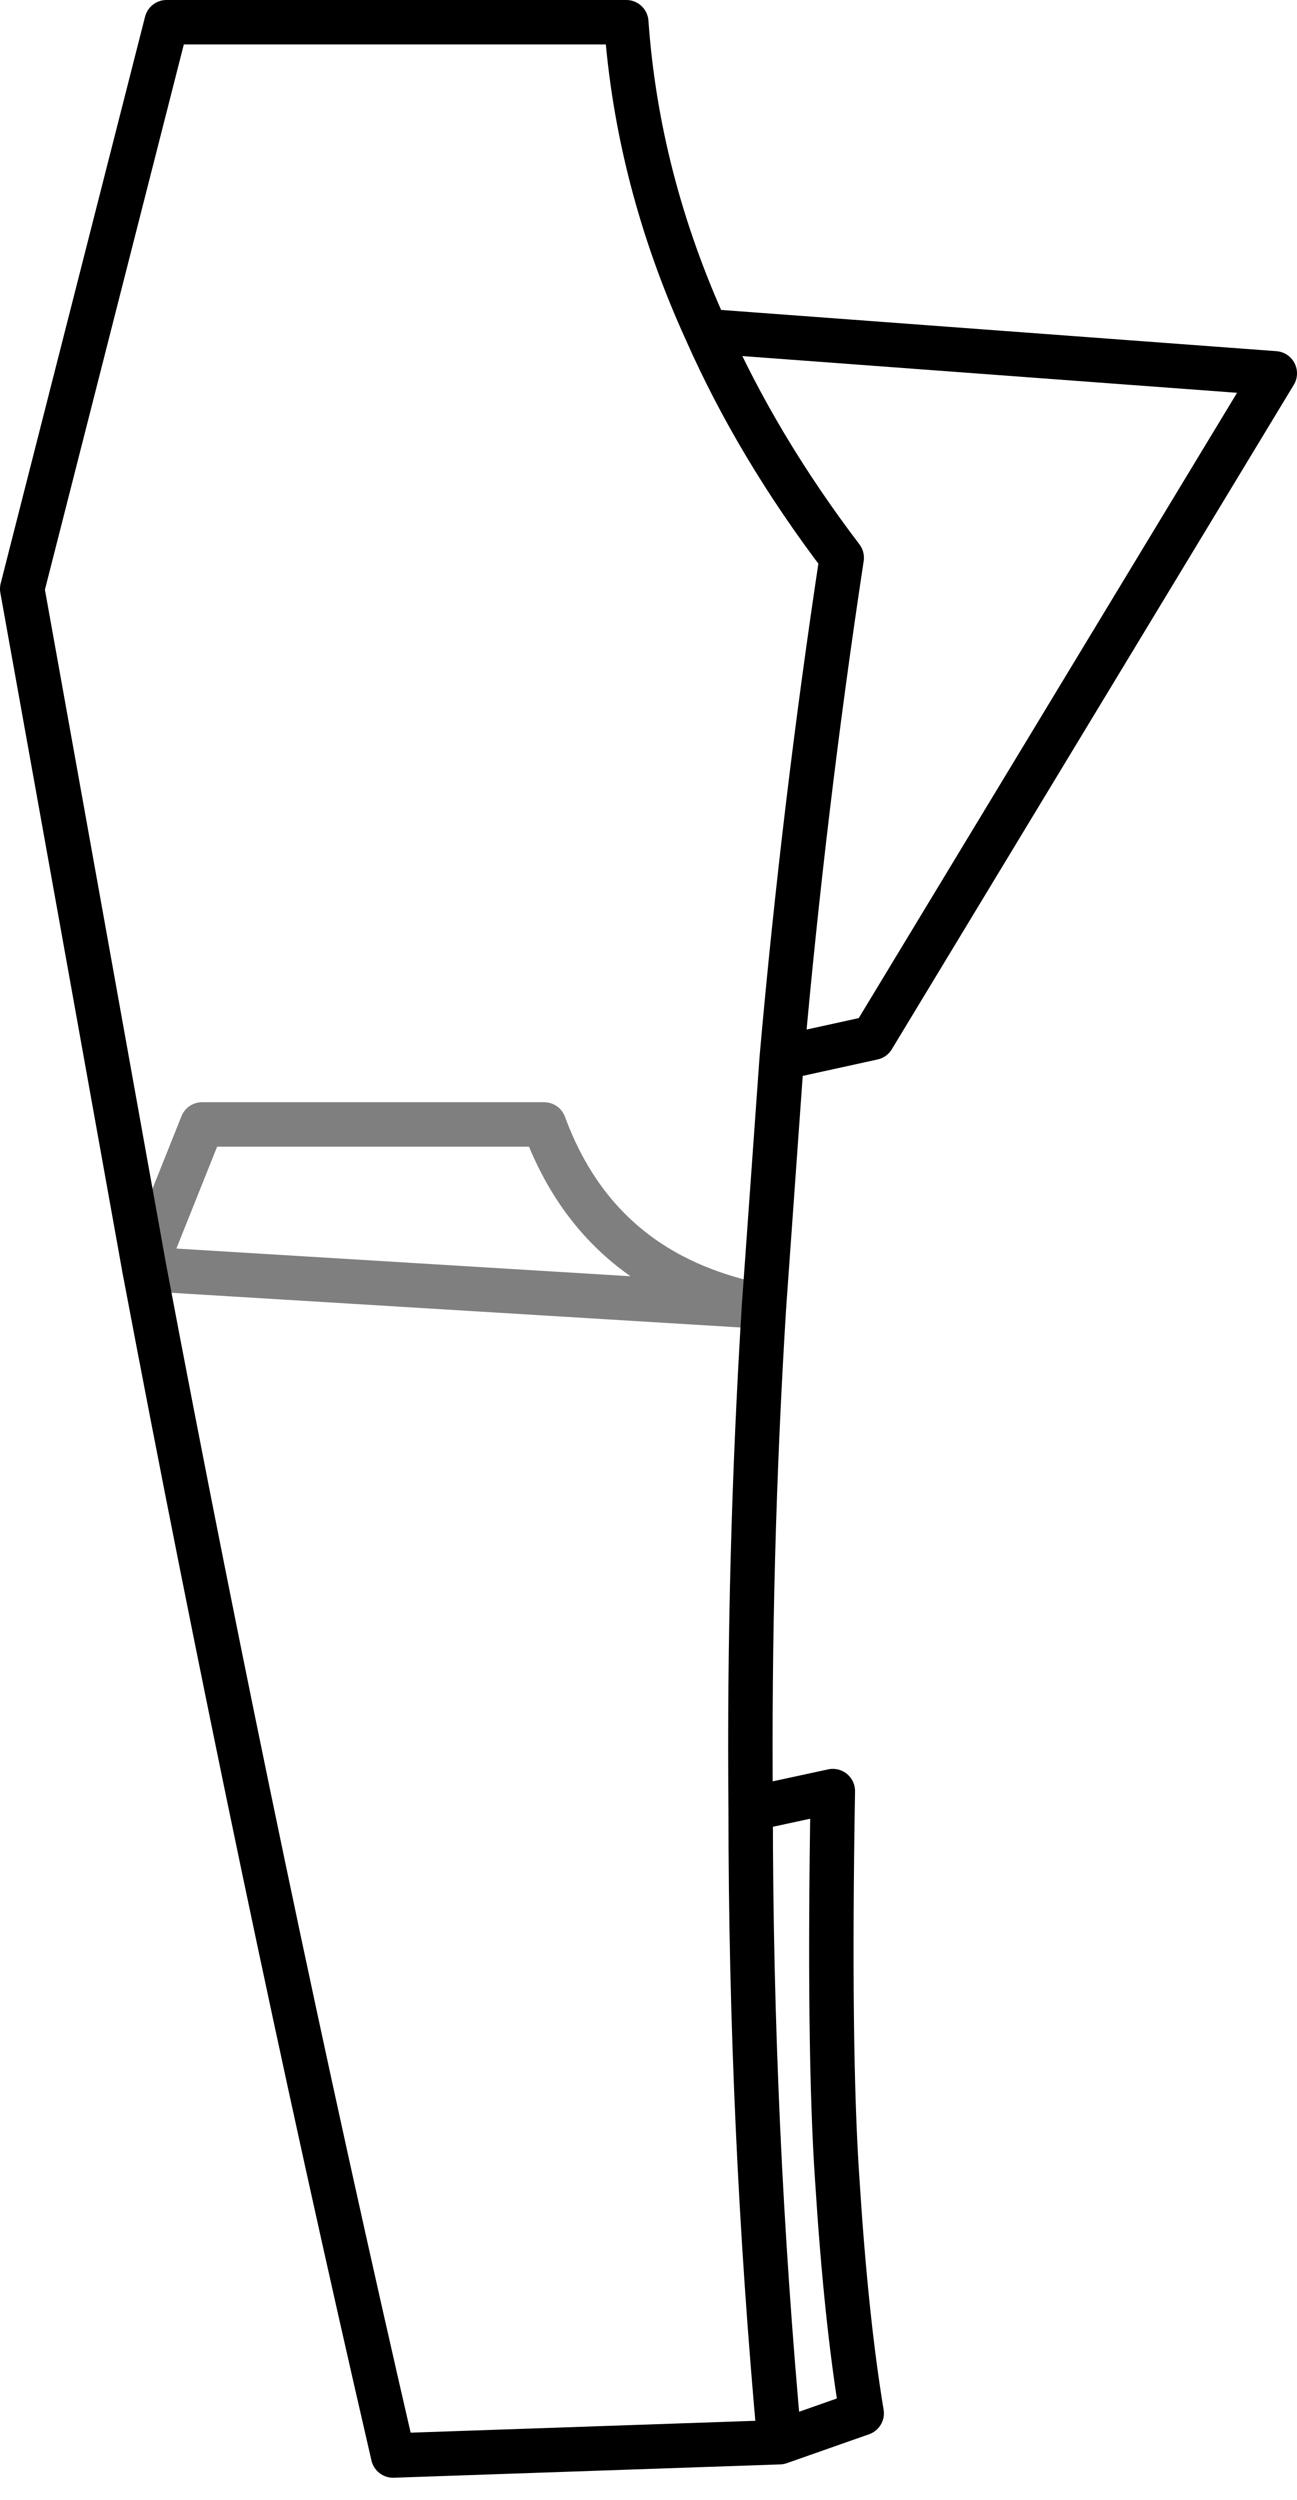 <?xml version="1.0" encoding="UTF-8" standalone="no"?>
<svg xmlns:xlink="http://www.w3.org/1999/xlink" height="56.25px" width="29.2px" xmlns="http://www.w3.org/2000/svg">
  <g transform="matrix(1.0, 0.0, 0.0, 1.0, -326.6, -303.75)">
    <path d="M343.8 333.15 L344.2 327.55 Q344.7 321.9 345.55 316.3 343.65 313.8 342.5 311.2 340.95 307.8 340.7 304.25 L330.35 304.25 327.1 317.0 329.85 332.3 M343.8 333.15 Q343.45 338.8 343.5 344.45 L345.35 344.05 Q345.25 349.9 345.45 352.8 345.65 355.95 346.0 358.05 L344.15 358.7 335.45 359.0 Q332.4 345.8 329.85 332.3 M344.2 327.55 L346.25 327.1 355.3 312.15 342.5 311.2 M344.15 358.7 Q343.5 351.6 343.5 344.45" fill="none" stroke="#000000" stroke-linecap="round" stroke-linejoin="round" stroke-width="1.0"/>
    <path d="M329.85 332.3 L331.15 329.05 338.85 329.05 Q340.1 332.45 343.8 333.15 Z" fill="none" stroke="#000000" stroke-linecap="round" stroke-linejoin="round" stroke-opacity="0.502" stroke-width="1.0"/>
  </g>
</svg>
